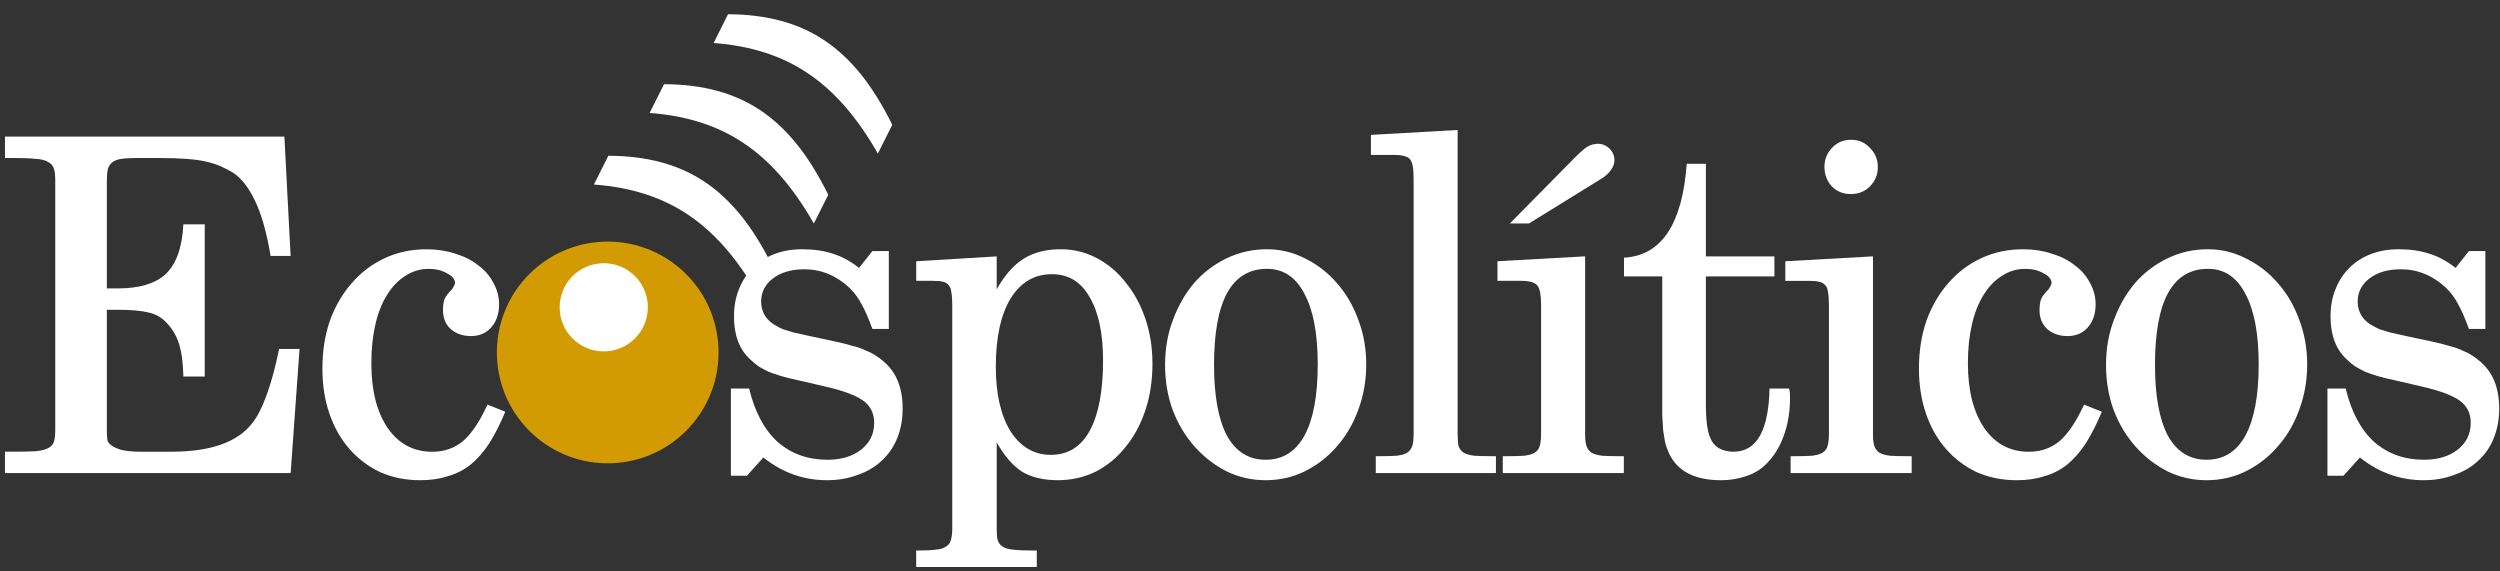 <?xml version="1.0" encoding="UTF-8" standalone="no"?>
<!-- Created with Inkscape (http://www.inkscape.org/) -->

<svg
   xmlns:dc="http://purl.org/dc/elements/1.1/"
   xmlns:cc="http://creativecommons.org/ns#"
   xmlns:rdf="http://www.w3.org/1999/02/22-rdf-syntax-ns#"
   xmlns:svg="http://www.w3.org/2000/svg"
   xmlns="http://www.w3.org/2000/svg"
   xmlns:sodipodi="http://sodipodi.sourceforge.net/DTD/sodipodi-0.dtd"
   xmlns:inkscape="http://www.inkscape.org/namespaces/inkscape"
   width="140"
   height="32"
   viewBox="0 0 140 32"
   id="svg4536"
   version="1.1"
   inkscape:version="0.91 r13725"
   sodipodi:docname="logo-ecospoliticos.svg">
  <rect x="0" y="0" width="140" height="32" fill="#333333" stroke="none"/>
  <defs
     id="defs4538" />
  <sodipodi:namedview
     id="base"
     pagecolor="#ffffff"
     bordercolor="#666666"
     borderopacity="1.0"
     inkscape:pageopacity="0.0"
     inkscape:pageshadow="2"
     inkscape:zoom="2.7258518"
     inkscape:cx="108.10858"
     inkscape:cy="9.8168281"
     inkscape:document-units="px"
     inkscape:current-layer="layer1"
     showgrid="false"
     units="px"
     showguides="false" />
  <g
     inkscape:label="Capa 1"
     inkscape:groupmode="layer"
     id="layer1"
     transform="translate(0,-1020.362)">
    <g
       id="g5526">
      <g
         transform="matrix(0.874,0,0,0.874,-32.062,134.097)"
         id="g5507">
        <g
           id="g5358-2"
           transform="matrix(0.159,-0.014,0.014,0.159,51.696,879.418)">
          <g
             id="g5344-2">
            <g
               id="g5331-4">
              <g
                 id="g5319-5">
                <g
                   id="g5308-1">
                  <circle
                     r="100"
                     cy="952.362"
                     cx="100"
                     id="path5227-7"
                     style="color:#000000;clip-rule:nonzero;display:inline;overflow:visible;visibility:visible;opacity:1;isolation:auto;mix-blend-mode:normal;color-interpolation:sRGB;color-interpolation-filters:linearRGB;solid-color:#000000;solid-opacity:1;fill:#990000;fill-opacity:0;fill-rule:nonzero;stroke:none;stroke-width:1;stroke-linecap:round;stroke-linejoin:round;stroke-miterlimit:4;stroke-dasharray:none;stroke-dashoffset:0;stroke-opacity:1;color-rendering:auto;image-rendering:auto;shape-rendering:auto;text-rendering:auto;enable-background:accumulate" />
                  <circle
                     r="44.499"
                     cy="994.211"
                     cx="62.945"
                     id="path5227-3-57"
                     style="color:#000000;clip-rule:nonzero;display:inline;overflow:visible;visibility:visible;opacity:1;isolation:auto;mix-blend-mode:normal;color-interpolation:sRGB;color-interpolation-filters:linearRGB;solid-color:#000000;solid-opacity:1;fill:#d29b03;fill-opacity:1;fill-rule:nonzero;stroke:none;stroke-width:1;stroke-linecap:round;stroke-linejoin:round;stroke-miterlimit:4;stroke-dasharray:none;stroke-dashoffset:0;stroke-opacity:1;color-rendering:auto;image-rendering:auto;shape-rendering:auto;text-rendering:auto;enable-background:accumulate" />
                  <g
                     id="text5244-1"
                     style="font-style:normal;font-weight:normal;font-size:88.824px;line-height:125%;font-family:sans-serif;text-align:center;letter-spacing:0px;word-spacing:0px;text-anchor:middle;fill:#ffffff;fill-opacity:1;stroke:none;stroke-width:1px;stroke-linecap:butt;stroke-linejoin:miter;stroke-opacity:1"
                     transform="matrix(0.527,-0.854,0.781,0.632,0,0)">
                    <path
                       id="path5306-6"
                       style="font-style:normal;font-variant:normal;font-weight:bold;font-stretch:normal;font-family:sans-serif;-inkscape-font-specification:'sans-serif Bold';fill:#ffffff"
                       d="m -683.602,621.477 q 5.552,-10.322 8.327,-20.168 2.776,-9.845 2.776,-19.43 0,-9.585 -2.776,-19.387 -2.776,-9.845 -8.327,-20.124 l 12.881,0 q 6.592,10.626 9.759,20.384 3.209,9.715 3.209,19.213 0,9.498 -3.166,19.17 -3.166,9.628 -9.802,20.341 l -12.881,0 z"
                       inkscape:connector-curvature="0" />
                  </g>
                  <g
                     id="text5244-6-9"
                     style="font-style:normal;font-weight:normal;font-size:88.824px;line-height:125%;font-family:sans-serif;text-align:center;letter-spacing:0px;word-spacing:0px;text-anchor:middle;fill:#ffffff;fill-opacity:1;stroke:none;stroke-width:1px;stroke-linecap:butt;stroke-linejoin:miter;stroke-opacity:1"
                     transform="matrix(0.527,-0.854,0.781,0.632,0,0)">
                    <path
                       id="path5303-8"
                       style="font-style:normal;font-variant:normal;font-weight:bold;font-stretch:normal;font-family:sans-serif;-inkscape-font-specification:'sans-serif Bold';fill:#ffffff"
                       d="m -647.123,628.597 q 5.552,-10.322 8.327,-20.168 2.776,-9.845 2.776,-19.43 0,-9.585 -2.776,-19.387 -2.776,-9.845 -8.327,-20.124 l 12.881,0 q 6.592,10.626 9.759,20.384 3.209,9.715 3.209,19.213 0,9.498 -3.166,19.17 -3.166,9.628 -9.802,20.341 l -12.881,0 z"
                       inkscape:connector-curvature="0" />
                  </g>
                  <g
                     id="text5244-5-1"
                     style="font-style:normal;font-weight:normal;font-size:88.824px;line-height:125%;font-family:sans-serif;text-align:center;letter-spacing:0px;word-spacing:0px;text-anchor:middle;fill:#ffffff;fill-opacity:1;stroke:none;stroke-width:1px;stroke-linecap:butt;stroke-linejoin:miter;stroke-opacity:1"
                     transform="matrix(0.527,-0.854,0.781,0.632,0,0)">
                    <path
                       id="path5300-3"
                       style="font-style:normal;font-variant:normal;font-weight:bold;font-stretch:normal;font-family:sans-serif;-inkscape-font-specification:'sans-serif Bold';fill:#ffffff"
                       d="m -609.306,639.009 q 5.552,-10.322 8.327,-20.168 2.776,-9.845 2.776,-19.43 0,-9.585 -2.776,-19.387 -2.776,-9.845 -8.327,-20.124 l 12.881,0 q 6.592,10.626 9.759,20.384 3.209,9.715 3.209,19.213 0,9.498 -3.166,19.17 -3.166,9.628 -9.802,20.341 l -12.881,0 z"
                       inkscape:connector-curvature="0" />
                  </g>
                  <circle
                     r="17.7"
                     cy="976.014"
                     cx="62.945"
                     id="path5227-3-5-3"
                     style="color:#000000;clip-rule:nonzero;display:inline;overflow:visible;visibility:visible;opacity:1;isolation:auto;mix-blend-mode:normal;color-interpolation:sRGB;color-interpolation-filters:linearRGB;solid-color:#000000;solid-opacity:1;fill:#ffffff;fill-opacity:1;fill-rule:nonzero;stroke:none;stroke-width:1;stroke-linecap:round;stroke-linejoin:round;stroke-miterlimit:4;stroke-dasharray:none;stroke-dashoffset:0;stroke-opacity:1;color-rendering:auto;image-rendering:auto;shape-rendering:auto;text-rendering:auto;enable-background:accumulate" />
                </g>
              </g>
            </g>
          </g>
        </g>
        <g
           style="font-style:normal;font-weight:normal;font-size:29.198px;line-height:125%;font-family:sans-serif;text-align:center;letter-spacing:0px;word-spacing:0px;text-anchor:middle;fill:#ffffff;fill-opacity:1;stroke:none;stroke-width:1px;stroke-linecap:butt;stroke-linejoin:miter;stroke-opacity:1"
           id="text5411">
          <path
             d="m 54.906,1022.79 0.399,7.642 -1.283,0 q -0.342,-2.053 -0.884,-3.279 -0.542,-1.254 -1.283,-1.882 -0.371,-0.285 -0.827,-0.485 -0.428,-0.228 -1.026,-0.371 -0.57,-0.143 -1.34,-0.2 -0.741,-0.057 -1.711,-0.057 l -1.54,0 q -0.599,0 -0.969,0.057 -0.371,0.057 -0.57,0.228 -0.2,0.143 -0.285,0.456 -0.057,0.285 -0.057,0.77 l 0,6.843 0.713,0 q 2.024,0 3.022,-0.884 1.055,-0.969 1.169,-3.222 l 1.369,0 0,9.752 -1.369,0 q -0.029,-1.312 -0.285,-2.11 -0.257,-0.798 -0.827,-1.369 -0.456,-0.485 -1.141,-0.627 -0.656,-0.171 -2.024,-0.171 l -0.627,0 0,7.641 q 0,0.485 0.029,0.684 0.029,0.171 0.2,0.314 0.228,0.2 0.713,0.342 0.513,0.114 1.169,0.114 l 2.024,0 q 3.707,0 5.132,-1.768 0.542,-0.656 0.998,-1.939 0.456,-1.283 0.77,-2.88 l 1.312,0 -0.57,7.955 -18.305,0 0,-1.369 0.513,0 q 0.912,0 1.454,-0.029 0.542,-0.057 0.798,-0.2 0.285,-0.143 0.371,-0.399 0.086,-0.285 0.086,-0.77 l 0,-16.024 q 0,-0.456 -0.086,-0.713 -0.086,-0.285 -0.371,-0.428 -0.257,-0.171 -0.798,-0.2 -0.542,-0.057 -1.454,-0.057 l -0.513,0 0,-1.369 17.906,0 z"
             style="font-style:normal;font-variant:normal;font-weight:normal;font-stretch:normal;font-family:'Tibetan Machine Uni';-inkscape-font-specification:'Tibetan Machine Uni';text-align:start;letter-spacing:-1.3px;text-anchor:start;fill:#ffffff"
             id="path5547" />
          <path
             d="m 69.06,1040.411 q -0.485,1.169 -1.026,2.024 -0.542,0.827 -1.198,1.369 -0.656,0.513 -1.454,0.741 -0.798,0.257 -1.768,0.257 -1.397,0 -2.566,-0.513 -1.141,-0.542 -1.967,-1.483 -0.827,-0.941 -1.283,-2.252 -0.456,-1.312 -0.456,-2.908 0,-1.682 0.485,-3.079 0.513,-1.397 1.397,-2.395 0.884,-1.026 2.11,-1.597 1.226,-0.57 2.68,-0.57 0.998,0 1.853,0.285 0.855,0.257 1.454,0.741 0.627,0.456 0.969,1.112 0.371,0.656 0.371,1.397 0,0.912 -0.513,1.483 -0.485,0.542 -1.283,0.542 -0.798,0 -1.312,-0.456 -0.485,-0.456 -0.485,-1.198 0,-0.399 0.086,-0.684 0.114,-0.285 0.513,-0.684 0.171,-0.285 0.171,-0.371 0,-0.371 -0.513,-0.627 -0.485,-0.285 -1.169,-0.285 -0.827,0 -1.511,0.456 -0.684,0.428 -1.169,1.226 -0.485,0.77 -0.741,1.882 -0.257,1.112 -0.257,2.481 0,2.623 1.055,4.163 1.055,1.511 2.851,1.511 1.141,0 1.967,-0.684 0.827,-0.713 1.568,-2.338 l 1.141,0.456 z"
             style="font-style:normal;font-variant:normal;font-weight:normal;font-stretch:normal;font-family:'Tibetan Machine Uni';-inkscape-font-specification:'Tibetan Machine Uni';text-align:start;letter-spacing:-1.3px;text-anchor:start;fill:#ffffff"
             id="path5549" />
          <path
             d="m 75.858,1030.004 q 1.312,0 2.452,0.599 1.169,0.57 2.024,1.568 0.884,0.998 1.369,2.338 0.513,1.34 0.513,2.88 0,1.54 -0.513,2.908 -0.485,1.34 -1.369,2.338 -0.855,0.998 -2.053,1.597 -1.169,0.57 -2.509,0.57 -1.34,0 -2.509,-0.57 -1.169,-0.599 -2.053,-1.597 -0.884,-0.998 -1.397,-2.338 -0.485,-1.34 -0.485,-2.88 0,-1.568 0.513,-2.908 0.513,-1.369 1.369,-2.367 0.884,-0.998 2.081,-1.568 1.198,-0.57 2.566,-0.57 z m 0,1.254 q -1.711,0 -2.566,1.568 -0.827,1.54 -0.827,4.591 0,2.965 0.827,4.534 0.855,1.54 2.481,1.54 1.625,0 2.481,-1.54 0.855,-1.568 0.855,-4.562 0,-2.965 -0.855,-4.534 -0.827,-1.597 -2.395,-1.597 z"
             style="letter-spacing:-1.3px;fill:#ffffff;fill-opacity:0"
             id="path5551" />
          <path
             d="m 93.634,1030.118 0,4.99 -1.055,0 q -0.371,-1.026 -0.684,-1.568 -0.285,-0.57 -0.77,-1.055 -1.283,-1.198 -2.908,-1.198 -1.255,0 -2.024,0.599 -0.741,0.57 -0.741,1.483 0,0.485 0.257,0.912 0.285,0.428 0.77,0.656 0.171,0.114 0.399,0.2 0.257,0.086 0.656,0.2 0.399,0.086 1.026,0.228 0.627,0.143 1.597,0.342 0.684,0.143 1.141,0.285 0.485,0.114 0.827,0.285 0.371,0.142 0.627,0.314 0.285,0.171 0.542,0.399 1.226,1.026 1.226,3.022 0,1.026 -0.342,1.882 -0.342,0.855 -0.998,1.454 -0.627,0.599 -1.54,0.912 -0.884,0.342 -1.967,0.342 -2.253,0 -4.077,-1.454 l -1.055,1.169 -1.026,0 0,-5.589 1.169,0 q 0.542,2.253 1.825,3.422 1.312,1.141 3.193,1.141 1.34,0 2.167,-0.656 0.827,-0.656 0.827,-1.711 0,-0.912 -0.713,-1.426 -0.713,-0.513 -2.481,-0.912 l -1.597,-0.371 q -0.684,-0.143 -1.169,-0.285 -0.456,-0.142 -0.827,-0.285 -0.342,-0.171 -0.627,-0.342 -0.285,-0.2 -0.542,-0.456 -1.026,-0.941 -1.026,-2.737 0,-0.97 0.314,-1.739 0.314,-0.798 0.884,-1.369 0.57,-0.57 1.369,-0.884 0.798,-0.314 1.796,-0.314 1.112,0 1.967,0.285 0.855,0.257 1.682,0.912 l 0.855,-1.083 1.055,0 z"
             style="font-style:normal;font-variant:normal;font-weight:normal;font-stretch:normal;font-family:'Tibetan Machine Uni';-inkscape-font-specification:'Tibetan Machine Uni';text-align:start;letter-spacing:-1.3px;text-anchor:start;fill:#ffffff"
             id="path5553" />
          <path
             d="m 95.385,1030.774 5.161,-0.314 0,2.11 q 0.77,-1.369 1.739,-1.968 0.969,-0.599 2.367,-0.599 1.226,0 2.31,0.57 1.083,0.57 1.853,1.568 0.798,0.969 1.255,2.309 0.456,1.34 0.456,2.88 0,1.625 -0.456,2.994 -0.456,1.369 -1.283,2.367 -0.798,0.998 -1.91,1.568 -1.112,0.542 -2.424,0.542 -1.369,0 -2.281,-0.542 -0.884,-0.57 -1.625,-1.882 l 0,5.532 q 0,0.456 0.057,0.713 0.086,0.285 0.314,0.428 0.257,0.171 0.684,0.2 0.456,0.057 1.198,0.057 l 0.314,0 0,1.055 -7.727,0 0,-1.055 0.143,0 q 0.684,0 1.112,-0.057 0.428,-0.028 0.656,-0.2 0.257,-0.143 0.314,-0.428 0.086,-0.257 0.086,-0.713 l 0,-14.371 q 0,-0.485 -0.057,-0.77 -0.029,-0.314 -0.171,-0.456 -0.114,-0.171 -0.371,-0.228 -0.228,-0.057 -0.656,-0.057 l -1.055,0 0,-1.255 z m 8.697,0.827 q -1.682,0 -2.652,1.568 -0.941,1.568 -0.941,4.363 0,2.595 0.941,4.134 0.969,1.511 2.595,1.511 1.625,0 2.481,-1.54 0.855,-1.568 0.855,-4.505 0,-2.595 -0.855,-4.049 -0.827,-1.483 -2.424,-1.483 z"
             style="font-style:normal;font-variant:normal;font-weight:normal;font-stretch:normal;font-family:'Tibetan Machine Uni';-inkscape-font-specification:'Tibetan Machine Uni';text-align:start;letter-spacing:-1.3px;text-anchor:start;fill:#ffffff"
             id="path5555" />
          <path
             d="m 117.865,1030.004 q 1.312,0 2.452,0.599 1.169,0.57 2.024,1.568 0.884,0.998 1.369,2.338 0.513,1.34 0.513,2.88 0,1.54 -0.513,2.908 -0.485,1.34 -1.369,2.338 -0.855,0.998 -2.053,1.597 -1.169,0.57 -2.509,0.57 -1.34,0 -2.509,-0.57 -1.169,-0.599 -2.053,-1.597 -0.884,-0.998 -1.397,-2.338 -0.485,-1.34 -0.485,-2.88 0,-1.568 0.513,-2.908 0.513,-1.369 1.369,-2.367 0.884,-0.998 2.081,-1.568 1.198,-0.57 2.566,-0.57 z m 0,1.254 q -1.711,0 -2.566,1.568 -0.827,1.54 -0.827,4.591 0,2.965 0.827,4.534 0.855,1.54 2.481,1.54 1.625,0 2.481,-1.54 0.855,-1.568 0.855,-4.562 0,-2.965 -0.855,-4.534 -0.827,-1.597 -2.395,-1.597 z"
             style="font-style:normal;font-variant:normal;font-weight:normal;font-stretch:normal;font-family:'Tibetan Machine Uni';-inkscape-font-specification:'Tibetan Machine Uni';text-align:start;letter-spacing:-1.3px;text-anchor:start;fill:#ffffff"
             id="path5557" />
          <path
             d="m 124.52,1022.676 5.56,-0.314 0,19.503 q 0,0.456 0.057,0.741 0.086,0.257 0.314,0.428 0.257,0.143 0.684,0.2 0.456,0.029 1.198,0.029 l 0.2,0 0,1.083 -7.699,0 0,-1.083 0.2,0 q 0.713,0 1.141,-0.029 0.456,-0.057 0.684,-0.2 0.228,-0.171 0.314,-0.428 0.086,-0.285 0.086,-0.741 l 0,-16.395 q 0,-0.97 -0.228,-1.226 -0.228,-0.285 -1.026,-0.285 l -1.483,0 0,-1.283 z"
             style="font-style:normal;font-variant:normal;font-weight:normal;font-stretch:normal;font-family:'Tibetan Machine Uni';-inkscape-font-specification:'Tibetan Machine Uni';text-align:start;letter-spacing:-1.3px;text-anchor:start;fill:#ffffff"
             id="path5559" />
          <path
             d="m 138.246,1041.865 q 0,0.456 0.086,0.741 0.086,0.257 0.314,0.428 0.257,0.143 0.684,0.2 0.456,0.029 1.198,0.029 l 0.2,0 0,1.083 -7.756,0 0,-1.083 0.228,0 q 0.713,0 1.141,-0.029 0.456,-0.057 0.684,-0.2 0.257,-0.171 0.314,-0.428 0.086,-0.285 0.086,-0.741 l 0,-8.326 q 0,-0.912 -0.228,-1.198 -0.228,-0.314 -1.055,-0.314 l -1.511,0 0,-1.255 5.617,-0.314 0,11.405 z m -0.656,-17.735 q 0.542,-0.542 0.827,-0.713 0.314,-0.171 0.656,-0.171 0.428,0 0.741,0.314 0.314,0.314 0.314,0.741 0,0.314 -0.228,0.627 -0.2,0.285 -0.542,0.513 l -4.705,2.908 -1.226,0 4.163,-4.22 z"
             style="font-style:normal;font-variant:normal;font-weight:normal;font-stretch:normal;font-family:'Tibetan Machine Uni';-inkscape-font-specification:'Tibetan Machine Uni';text-align:start;letter-spacing:-1.3px;text-anchor:start;fill:#ffffff"
             id="path5561" />
          <path
             d="m 145.985,1024.529 0,5.931 4.391,0 0,1.283 -4.391,0 0,8.126 q 0,1.625 0.285,2.224 0.143,0.399 0.542,0.656 0.428,0.228 0.941,0.228 2.224,0 2.31,-4.049 l 1.255,0 q 0.057,0.228 0.057,0.399 0,0.143 0,0.257 0,1.255 -0.399,2.367 -0.399,1.112 -1.169,1.853 -0.485,0.485 -1.255,0.741 -0.741,0.257 -1.597,0.257 -2.68,0 -3.422,-1.939 -0.114,-0.257 -0.171,-0.542 -0.057,-0.314 -0.114,-0.713 -0.029,-0.399 -0.057,-0.941 0,-0.57 0,-1.34 l 0,-7.585 -2.452,0 0,-1.198 q 3.593,-0.2 4.02,-6.016 l 1.226,0 z"
             style="font-style:normal;font-variant:normal;font-weight:normal;font-stretch:normal;font-family:'Tibetan Machine Uni';-inkscape-font-specification:'Tibetan Machine Uni';text-align:start;letter-spacing:-1.3px;text-anchor:start;fill:#ffffff"
             id="path5563" />
          <path
             d="m 156.689,1041.865 q 0,0.456 0.086,0.741 0.086,0.257 0.314,0.428 0.257,0.143 0.684,0.2 0.456,0.029 1.198,0.029 l 0.2,0 0,1.083 -7.756,0 0,-1.083 0.228,0 q 0.713,0 1.141,-0.029 0.456,-0.057 0.684,-0.2 0.257,-0.171 0.314,-0.428 0.086,-0.285 0.086,-0.741 l 0,-8.326 q 0,-0.485 -0.057,-0.77 -0.029,-0.314 -0.171,-0.456 -0.143,-0.171 -0.399,-0.228 -0.228,-0.057 -0.656,-0.057 l -1.511,0 0,-1.255 5.617,-0.314 0,11.405 z m -1.397,-18.876 q 0.713,0 1.198,0.513 0.513,0.513 0.513,1.226 0,0.741 -0.513,1.255 -0.485,0.485 -1.226,0.485 -0.741,0 -1.226,-0.513 -0.456,-0.513 -0.456,-1.226 0,-0.713 0.485,-1.226 0.485,-0.513 1.226,-0.513 z"
             style="font-style:normal;font-variant:normal;font-weight:normal;font-stretch:normal;font-family:'Tibetan Machine Uni';-inkscape-font-specification:'Tibetan Machine Uni';text-align:start;letter-spacing:-1.3px;text-anchor:start;fill:#ffffff"
             id="path5565" />
          <path
             d="m 171.356,1040.411 q -0.485,1.169 -1.026,2.024 -0.542,0.827 -1.198,1.369 -0.656,0.513 -1.454,0.741 -0.798,0.257 -1.768,0.257 -1.397,0 -2.566,-0.513 -1.141,-0.542 -1.967,-1.483 -0.827,-0.941 -1.283,-2.252 -0.456,-1.312 -0.456,-2.908 0,-1.682 0.485,-3.079 0.513,-1.397 1.397,-2.395 0.884,-1.026 2.11,-1.597 1.226,-0.57 2.68,-0.57 0.998,0 1.853,0.285 0.855,0.257 1.454,0.741 0.627,0.456 0.969,1.112 0.371,0.656 0.371,1.397 0,0.912 -0.513,1.483 -0.485,0.542 -1.283,0.542 -0.798,0 -1.312,-0.456 -0.485,-0.456 -0.485,-1.198 0,-0.399 0.086,-0.684 0.114,-0.285 0.513,-0.684 0.171,-0.285 0.171,-0.371 0,-0.371 -0.513,-0.627 -0.485,-0.285 -1.169,-0.285 -0.827,0 -1.511,0.456 -0.684,0.428 -1.169,1.226 -0.485,0.77 -0.741,1.882 -0.257,1.112 -0.257,2.481 0,2.623 1.055,4.163 1.055,1.511 2.851,1.511 1.141,0 1.967,-0.684 0.827,-0.713 1.568,-2.338 l 1.141,0.456 z"
             style="font-style:normal;font-variant:normal;font-weight:normal;font-stretch:normal;font-family:'Tibetan Machine Uni';-inkscape-font-specification:'Tibetan Machine Uni';text-align:start;letter-spacing:-1.3px;text-anchor:start;fill:#ffffff"
             id="path5567" />
          <path
             d="m 178.154,1030.004 q 1.312,0 2.452,0.599 1.169,0.57 2.024,1.568 0.884,0.998 1.369,2.338 0.513,1.34 0.513,2.88 0,1.54 -0.513,2.908 -0.485,1.34 -1.369,2.338 -0.855,0.998 -2.053,1.597 -1.169,0.57 -2.509,0.57 -1.34,0 -2.509,-0.57 -1.169,-0.599 -2.053,-1.597 -0.884,-0.998 -1.397,-2.338 -0.485,-1.34 -0.485,-2.88 0,-1.568 0.513,-2.908 0.513,-1.369 1.369,-2.367 0.884,-0.998 2.081,-1.568 1.198,-0.57 2.566,-0.57 z m 0,1.254 q -1.711,0 -2.566,1.568 -0.827,1.54 -0.827,4.591 0,2.965 0.827,4.534 0.855,1.54 2.481,1.54 1.625,0 2.481,-1.54 0.855,-1.568 0.855,-4.562 0,-2.965 -0.855,-4.534 -0.827,-1.597 -2.395,-1.597 z"
             style="font-style:normal;font-variant:normal;font-weight:normal;font-stretch:normal;font-family:'Tibetan Machine Uni';-inkscape-font-specification:'Tibetan Machine Uni';text-align:start;letter-spacing:-1.3px;text-anchor:start;fill:#ffffff"
             id="path5569" />
          <path
             d="m 195.93,1030.118 0,4.99 -1.055,0 q -0.371,-1.026 -0.684,-1.568 -0.285,-0.57 -0.77,-1.055 -1.283,-1.198 -2.908,-1.198 -1.255,0 -2.024,0.599 -0.741,0.57 -0.741,1.483 0,0.485 0.257,0.912 0.285,0.428 0.77,0.656 0.171,0.114 0.399,0.2 0.257,0.086 0.656,0.2 0.399,0.086 1.026,0.228 0.627,0.143 1.597,0.342 0.684,0.143 1.141,0.285 0.485,0.114 0.827,0.285 0.371,0.142 0.627,0.314 0.285,0.171 0.542,0.399 1.226,1.026 1.226,3.022 0,1.026 -0.342,1.882 -0.342,0.855 -0.998,1.454 -0.627,0.599 -1.54,0.912 -0.884,0.342 -1.967,0.342 -2.253,0 -4.077,-1.454 l -1.055,1.169 -1.026,0 0,-5.589 1.169,0 q 0.542,2.253 1.825,3.422 1.312,1.141 3.193,1.141 1.34,0 2.167,-0.656 0.827,-0.656 0.827,-1.711 0,-0.912 -0.713,-1.426 -0.713,-0.513 -2.481,-0.912 l -1.597,-0.371 q -0.684,-0.143 -1.169,-0.285 -0.456,-0.142 -0.827,-0.285 -0.342,-0.171 -0.627,-0.342 -0.285,-0.2 -0.542,-0.456 -1.026,-0.941 -1.026,-2.737 0,-0.97 0.314,-1.739 0.314,-0.798 0.884,-1.369 0.57,-0.57 1.369,-0.884 0.798,-0.314 1.796,-0.314 1.112,0 1.967,0.285 0.855,0.257 1.682,0.912 l 0.855,-1.083 1.055,0 z"
             style="font-style:normal;font-variant:normal;font-weight:normal;font-stretch:normal;font-family:'Tibetan Machine Uni';-inkscape-font-specification:'Tibetan Machine Uni';text-align:start;letter-spacing:-1.3px;text-anchor:start;fill:#ffffff"
             id="path5571" />
        </g>
      </g>
    </g>
  </g>
</svg>
